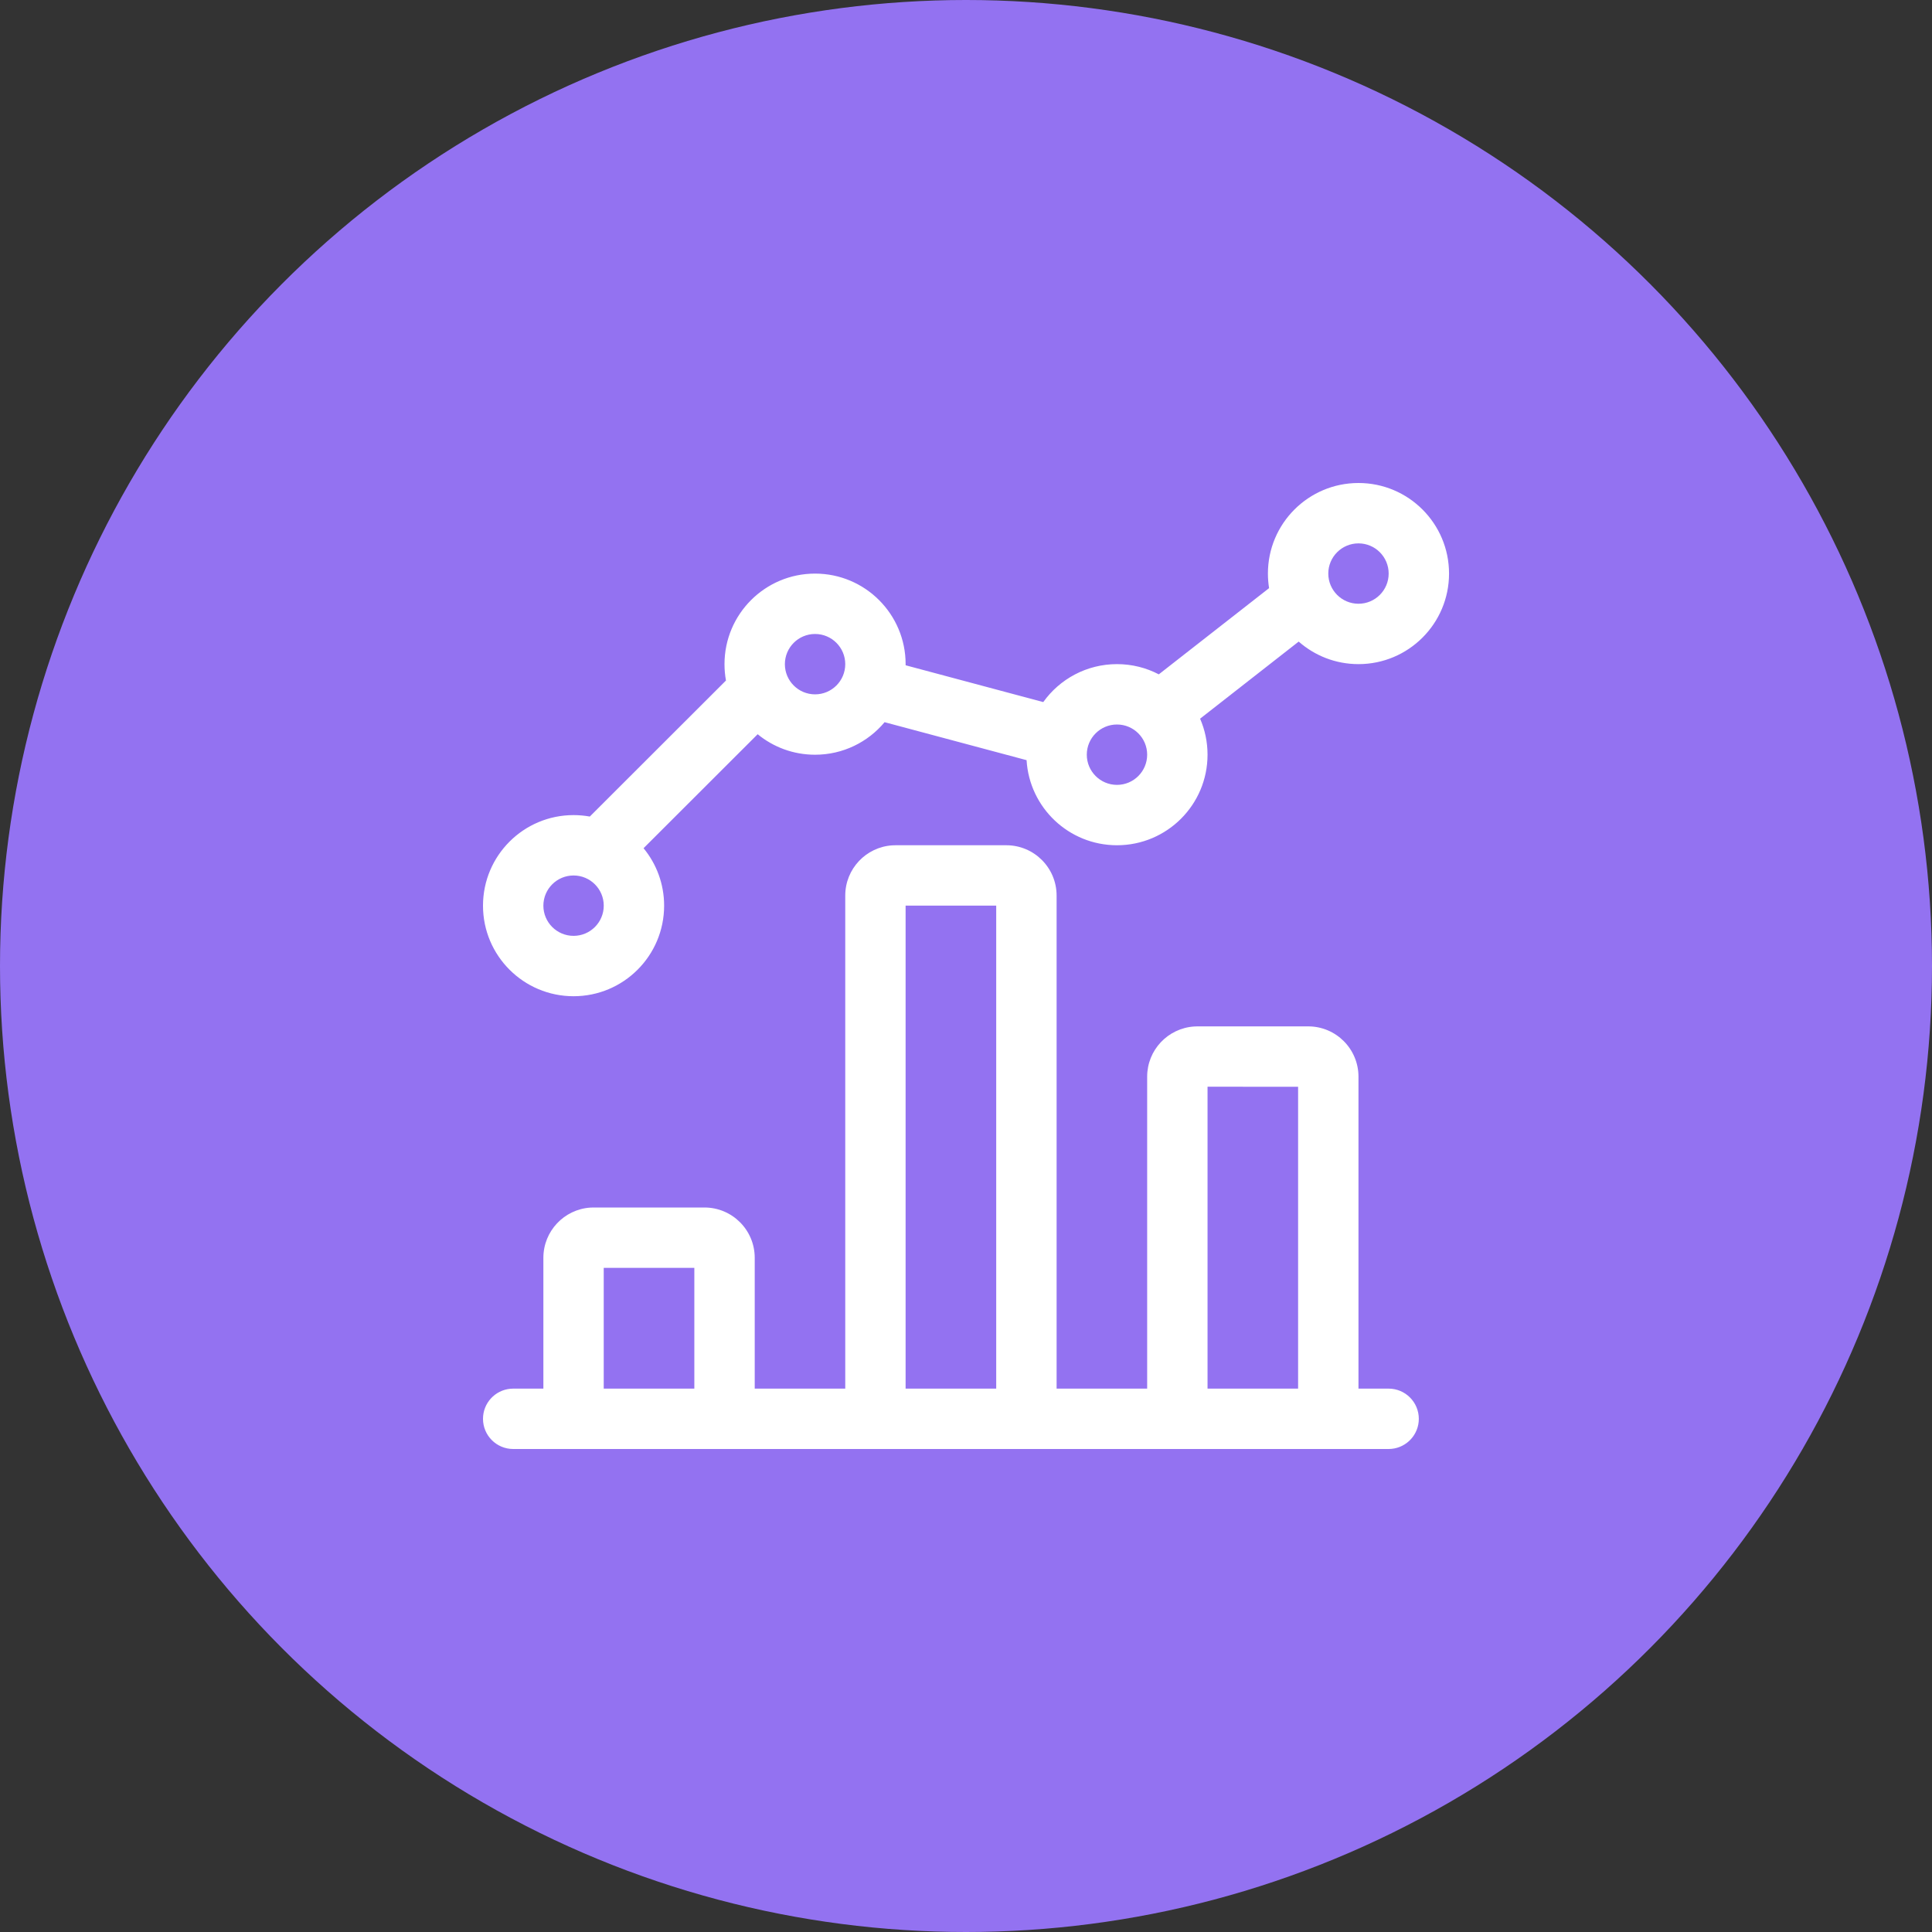 <?xml version="1.0" encoding="UTF-8"?>
<svg width="96px" height="96px" viewBox="0 0 96 96" version="1.1" xmlns="http://www.w3.org/2000/svg"
    xmlns:xlink="http://www.w3.org/1999/xlink">
    <rect x="0" y="0" width="96" height="96" fill="#333333" stroke="none"/>
    <title>icon-instant-analyze</title>
    <g id="Page-1" stroke="none" stroke-width="1" fill="none" fill-rule="evenodd">
        <g id="Artboard" transform="translate(-451, -1386)">
            <g id="icon-instant-analyze" transform="translate(451, 1386)">
                <circle id="Oval" fill="#9372F1" cx="48" cy="48" r="48"></circle>
                <path
                    d="M50.002,42 C51.383,42 52.502,43.119 52.502,44.5 L52.502,44.5 L52.502,69 L57.002,69 L57.002,53.5 C57.002,52.176 58.031,51.093 59.336,51.006 L59.5,51 L65.002,51 C66.383,51 67.502,52.119 67.502,53.5 L67.502,53.5 L67.502,69 L69,69 C69.828,69 70.5,69.672 70.5,70.5 C70.5,71.28 69.905,71.92 69.144,71.993 L69,72 L25.5,72 C24.672,72 24,71.328 24,70.5 C24,69.72 24.595,69.08 25.356,69.007 L25.5,69 L27,69 L27,62.5 C27,61.175 28.032,60.09 29.336,60.005 L29.5,60 L35.002,60 C36.383,60 37.502,61.119 37.502,62.5 L37.502,62.5 L37.502,69 L42,69 L42,44.5 C42,43.175 43.032,42.09 44.336,42.005 L44.5,42 Z M34.501,63 L29.999,63 L29.999,69 L34.501,69 L34.501,63 Z M49.501,45 L44.999,45 L44.999,69 L49.501,69 L49.501,45 Z M60.002,53.999 L60.002,69 L64.502,69 L64.502,54 L60.002,53.999 Z M67.502,24 C69.987,24 72.002,26.015 72.002,28.5 C72.002,30.985 69.987,33 67.502,33 C66.363,33 65.324,32.577 64.531,31.88 L59.632,35.711 C59.87,36.26 60.002,36.864 60.002,37.5 C60.002,39.985 57.987,42 55.502,42 C53.108,42 51.151,40.131 51.01,37.772 L43.955,35.885 C43.13,36.873 41.888,37.502 40.5,37.502 C39.417,37.502 38.424,37.12 37.648,36.483 L31.978,42.147 C32.617,42.924 33,43.918 33,45.002 C33,47.487 30.985,49.502 28.5,49.502 C26.015,49.502 24,47.487 24,45.002 C24,42.517 26.015,40.502 28.5,40.502 C28.775,40.502 29.045,40.527 29.307,40.574 L36.073,33.815 C36.025,33.551 36,33.279 36,33.002 C36,30.517 38.015,28.502 40.5,28.502 C42.985,28.502 45,30.517 45,33.002 C45,33.021 45,33.039 45,33.057 L51.839,34.886 C52.655,33.744 53.992,33 55.502,33 C56.252,33 56.959,33.183 57.58,33.508 L63.06,29.224 C63.022,28.988 63.002,28.746 63.002,28.5 C63.002,26.015 65.017,24 67.502,24 Z M28.5,43.502 C27.672,43.502 27,44.174 27,45.002 C27,45.83 27.672,46.502 28.5,46.502 C29.328,46.502 30,45.83 30,45.002 C30,44.174 29.328,43.502 28.5,43.502 Z M55.502,36 C54.674,36 54.002,36.672 54.002,37.5 C54.002,38.328 54.674,39 55.502,39 C56.33,39 57.002,38.328 57.002,37.5 C57.002,36.672 56.33,36 55.502,36 Z M40.5,31.502 C39.672,31.502 39,32.174 39,33.002 C39,33.83 39.672,34.502 40.5,34.502 C41.328,34.502 42,33.83 42,33.002 C42,32.174 41.328,31.502 40.5,31.502 Z M67.502,27 C66.674,27 66.002,27.672 66.002,28.5 C66.002,29.328 66.674,30 67.502,30 C68.33,30 69.002,29.328 69.002,28.5 C69.002,27.672 68.33,27 67.502,27 Z"
                    id="Combined-Shape" fill="#FFFFFF" fill-rule="nonzero"></path>
            </g>
        </g>
    </g>
</svg>